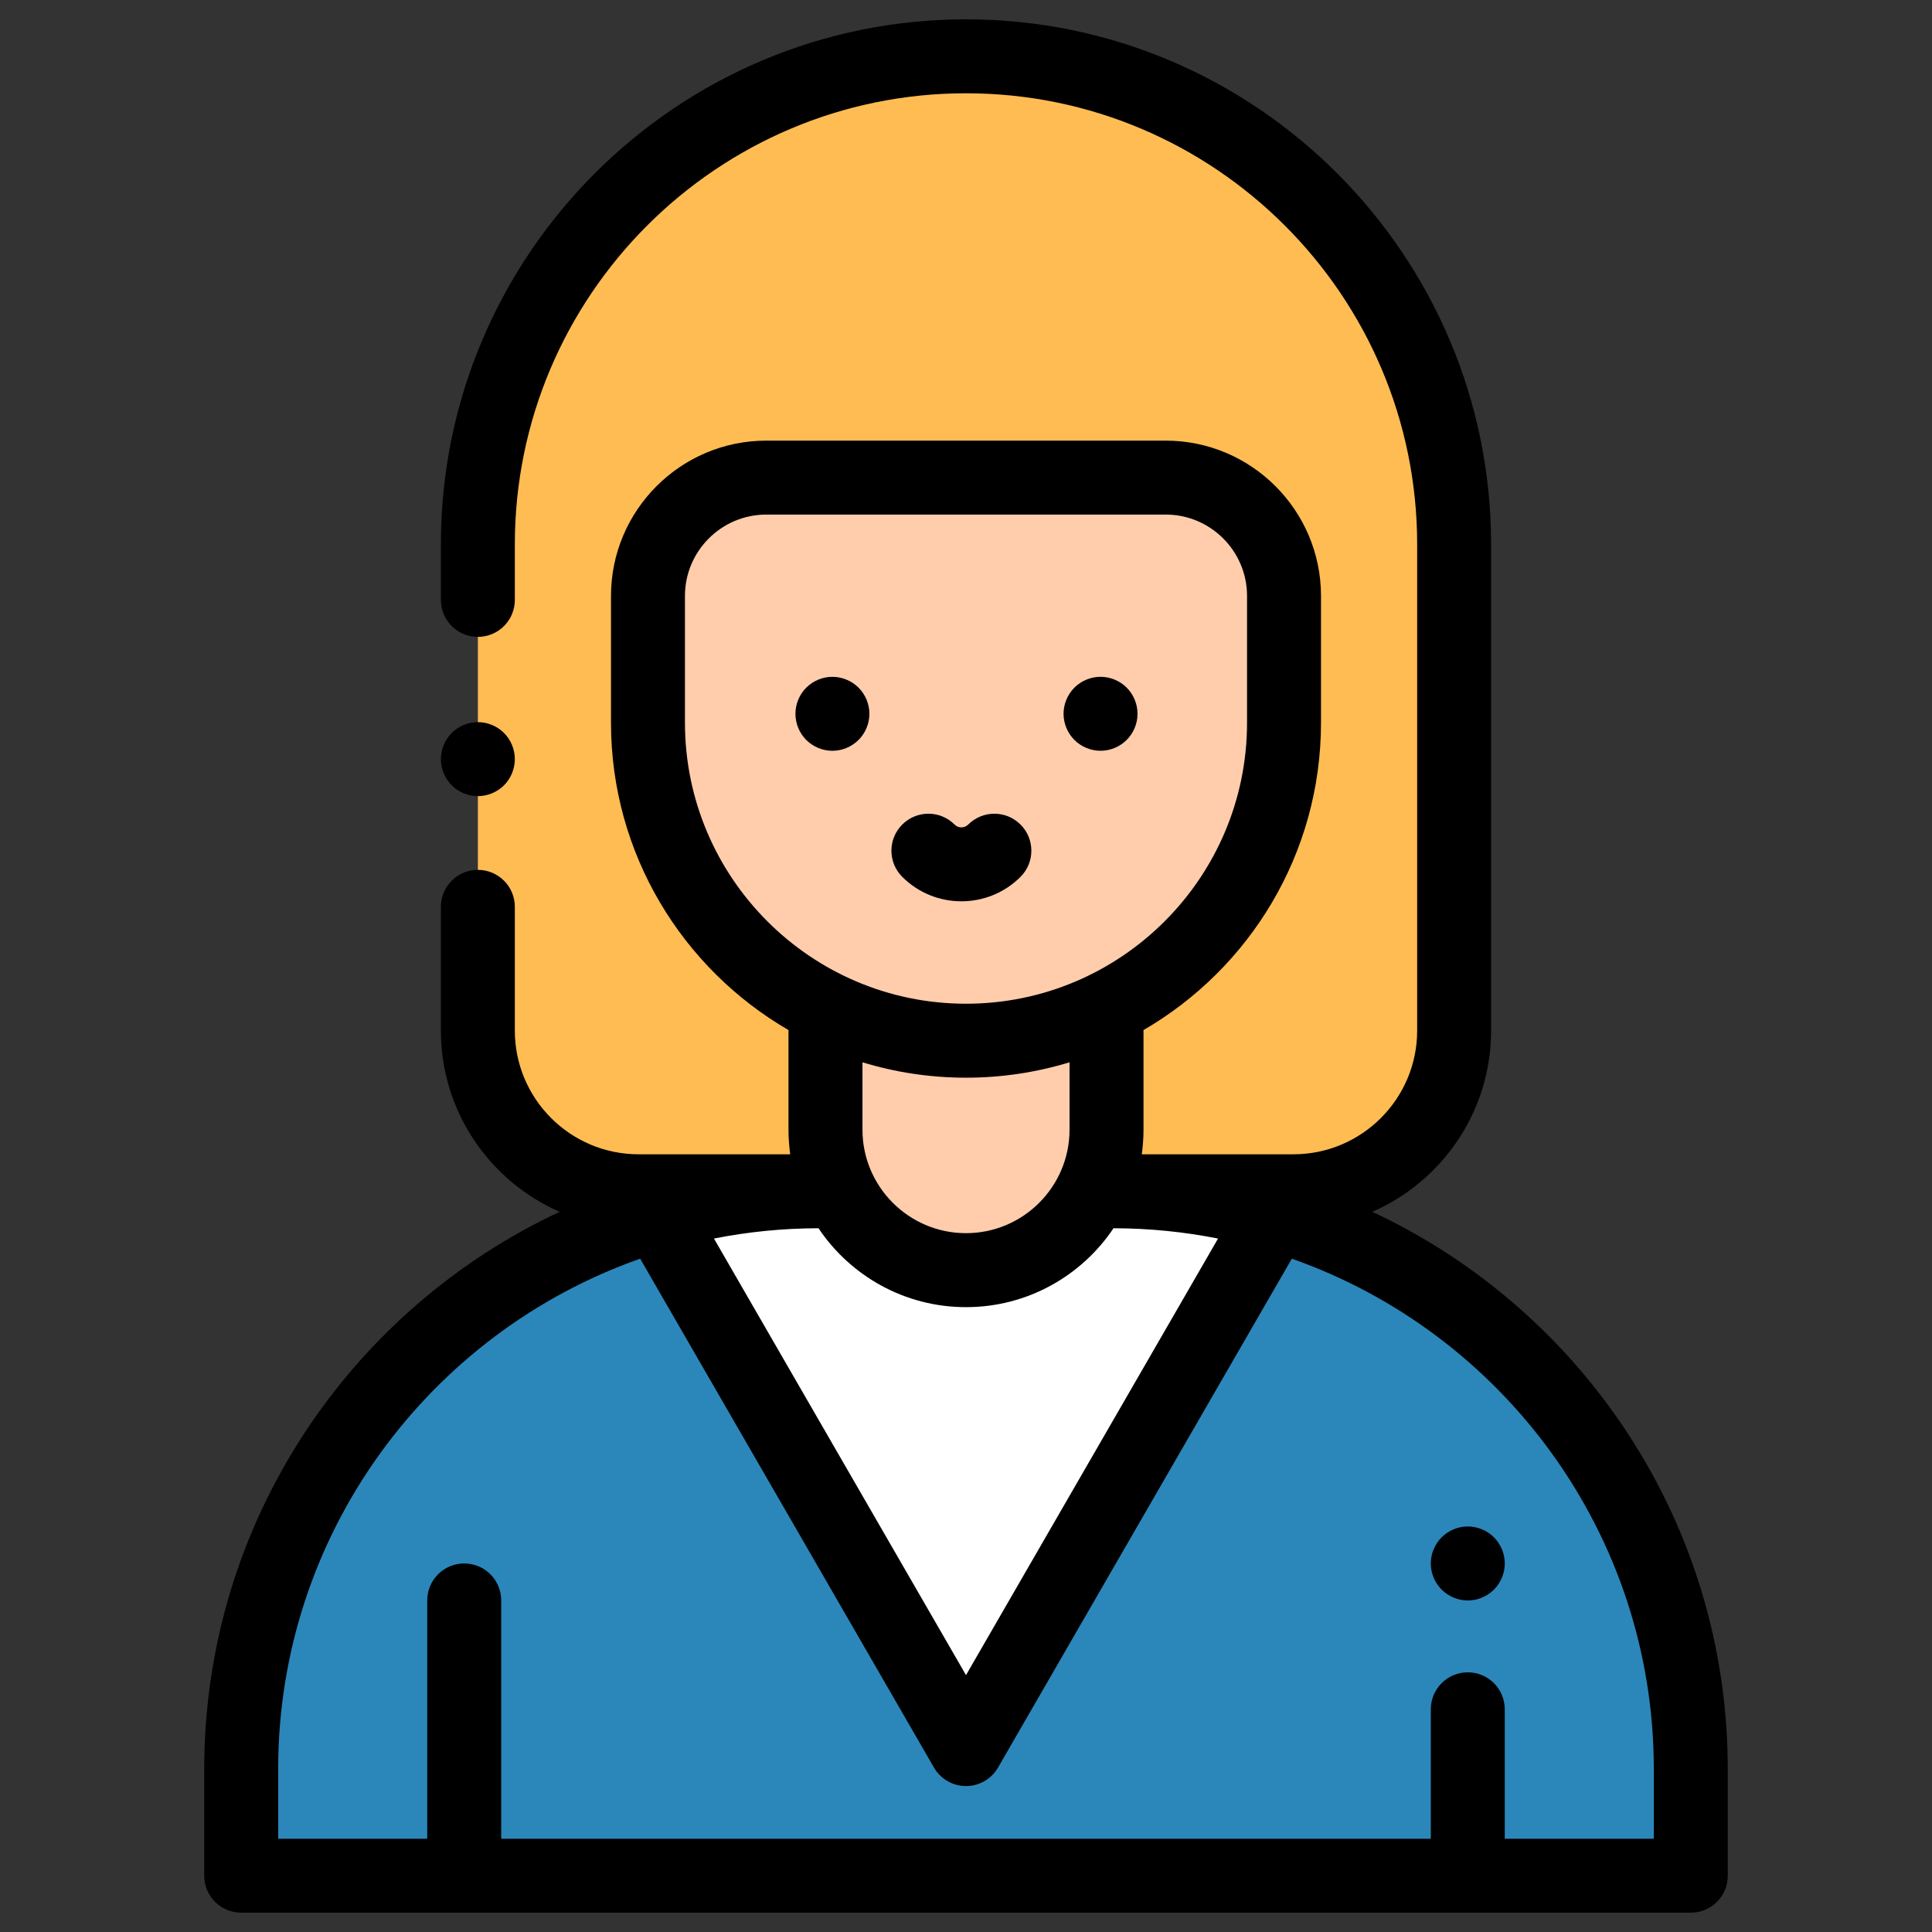 <?xml version="1.0" encoding="utf-8"?>
<!-- Generator: Adobe Illustrator 16.0.0, SVG Export Plug-In . SVG Version: 6.00 Build 0)  -->
<!DOCTYPE svg PUBLIC "-//W3C//DTD SVG 1.1//EN" "http://www.w3.org/Graphics/SVG/1.1/DTD/svg11.dtd">
<svg version="1.1" id="Capa_1" xmlns="http://www.w3.org/2000/svg" xmlns:xlink="http://www.w3.org/1999/xlink" x="0px" y="0px"
	 width="100px" height="100px" viewBox="0 0 100 100" enable-background="new 0 0 100 100" xml:space="preserve">
<rect x="0" y="0" width="100" height="100" fill="#333333" stroke="none"/>
<g id="Nuevo_símbolo_2">
	<g id="Nuevo_símbolo_3">
		<path fill="#FFBC53" d="M66.949,61.66H33.051c-4.594,0-8.316-3.723-8.316-8.316V28.18C24.734,14.226,36.046,2.914,50,2.914l0,0
			c13.953,0,25.266,11.312,25.266,25.266v25.164C75.266,57.938,71.543,61.66,66.949,61.66z"/>
		<path fill="#2B87BA" d="M42.397,61.66h15.205c16.521,0,29.913,13.393,29.913,29.913v5.513H12.484v-5.513
			C12.484,75.053,25.877,61.66,42.397,61.66z"/>
		<polygon fill="#FFFFFF" points="33.331,61.66 50,90.532 66.67,61.66 		"/>
		<g>
			<path fill="#FFCDAC" d="M57.273,53.926v4.545c0,4.017-3.256,7.273-7.273,7.273l0,0c-4.018,0-7.273-3.257-7.273-7.273v-4.545"/>
			<path fill="#FFCDAC" d="M66.461,30.845v6.561c0,9.091-7.369,16.461-16.461,16.461l0,0c-9.092,0-16.461-7.37-16.461-16.461v-6.561
				c0-3.383,2.743-6.125,6.125-6.125h20.672C63.718,24.72,66.461,27.462,66.461,30.845z"/>
		</g>
		<path d="M24.734,41.208c0.503,0,0.997-0.205,1.353-0.561c0.356-0.356,0.561-0.85,0.561-1.354c0-0.505-0.205-0.999-0.561-1.355
			c-0.356-0.356-0.85-0.561-1.353-0.561s-0.997,0.205-1.353,0.561c-0.356,0.358-0.561,0.85-0.561,1.355
			c0,0.503,0.205,0.996,0.561,1.354C23.737,41.004,24.231,41.208,24.734,41.208z"/>
		<path d="M71.031,62.723c3.614-1.58,6.148-5.188,6.148-9.379V28.18C77.18,13.192,64.987,1,50,1S22.82,13.192,22.82,28.18v2.871
			c0,1.057,0.857,1.914,1.914,1.914s1.914-0.857,1.914-1.914V28.18C26.648,15.304,37.124,4.828,50,4.828S73.352,15.304,73.352,28.18
			v25.164c0,3.53-2.872,6.402-6.402,6.402h-7.852c0.058-0.417,0.09-0.842,0.09-1.275v-5.066c0-0.03-0.003-0.058-0.004-0.087
			c5.489-3.182,9.191-9.122,9.191-15.911v-6.561c0-4.433-3.606-8.039-8.039-8.039H39.664c-4.433,0-8.039,3.606-8.039,8.039v6.561
			c0,6.79,3.702,12.729,9.191,15.911c-0.001,0.028-0.004,0.057-0.004,0.087v5.066c0,0.434,0.033,0.858,0.09,1.275h-7.852
			c-3.53,0-6.402-2.872-6.402-6.402v-6.406c0-1.057-0.857-1.914-1.914-1.914s-1.914,0.857-1.914,1.914v6.406
			c0,4.191,2.534,7.8,6.148,9.379C18.112,67.796,10.57,78.82,10.57,91.573v5.513c0,1.057,0.857,1.914,1.914,1.914h75.031
			c1.057,0,1.914-0.857,1.914-1.914v-5.513C89.43,78.82,81.889,67.796,71.031,62.723z M42.365,63.574
			c1.65,2.461,4.456,4.084,7.635,4.084s5.985-1.622,7.635-4.084c1.852,0.002,3.66,0.187,5.411,0.533L50,86.704L36.954,64.107
			C38.705,63.761,40.514,63.576,42.365,63.574z M35.453,37.406v-6.561c0-2.322,1.889-4.211,4.211-4.211h20.672
			c2.321,0,4.211,1.889,4.211,4.211v6.561c0,8.021-6.526,14.547-14.547,14.547C41.979,51.953,35.453,45.427,35.453,37.406z
			 M50,55.781c1.864,0,3.664-0.279,5.359-0.797v3.486c0,2.955-2.404,5.359-5.359,5.359s-5.359-2.404-5.359-5.359v-3.486
			C46.336,55.502,48.136,55.781,50,55.781z M85.602,95.172h-7.716v-6.699c0-1.057-0.856-1.914-1.914-1.914
			c-1.057,0-1.914,0.857-1.914,1.914v6.699H25.942V82.838c0-1.058-0.858-1.914-1.914-1.914c-1.058,0-1.914,0.856-1.914,1.914v12.334
			h-7.716v-3.599c0-12.194,7.836-22.591,18.737-26.423l15.207,26.339c0.342,0.593,0.975,0.957,1.658,0.957s1.316-0.364,1.658-0.957
			L66.865,65.15c10.9,3.832,18.736,14.229,18.736,26.423V95.172z"/>
		<path d="M43.084,35.032c-0.503,0-0.995,0.205-1.353,0.561c-0.356,0.356-0.559,0.848-0.559,1.354c0,0.503,0.203,0.997,0.559,1.353
			c0.358,0.356,0.85,0.561,1.353,0.561c0.505,0,0.997-0.205,1.353-0.561C44.796,37.943,45,37.45,45,36.946s-0.205-0.998-0.563-1.354
			C44.082,35.237,43.588,35.032,43.084,35.032z"/>
		<path d="M56.963,38.86c0.504,0,0.998-0.205,1.354-0.561c0.356-0.356,0.561-0.85,0.561-1.353s-0.204-0.998-0.561-1.354
			c-0.355-0.356-0.85-0.561-1.354-0.561c-0.503,0-0.997,0.205-1.353,0.561c-0.356,0.356-0.561,0.85-0.561,1.354
			s0.205,0.997,0.561,1.353C55.966,38.655,56.46,38.86,56.963,38.86z"/>
		<path d="M52.822,42.679c-0.748-0.748-1.959-0.748-2.708,0c-0.195,0.195-0.511,0.195-0.706,0c-0.749-0.749-1.96-0.748-2.708,0
			s-0.748,1.96,0.001,2.707c0.843,0.844,1.951,1.265,3.06,1.265s2.216-0.421,3.06-1.265C53.57,44.638,53.57,43.426,52.822,42.679z"
			/>
		<path d="M75.972,79.01c-0.503,0-0.997,0.204-1.353,0.561c-0.356,0.356-0.562,0.848-0.562,1.354c0,0.503,0.205,0.997,0.562,1.353
			c0.357,0.356,0.85,0.562,1.353,0.562c0.504,0,0.997-0.205,1.354-0.562c0.356-0.355,0.561-0.85,0.561-1.353
			c0-0.504-0.204-0.997-0.561-1.354S76.478,79.01,75.972,79.01z"/>
	</g>
</g>
<g id="Nuevo_símbolo">
</g>
</svg>
